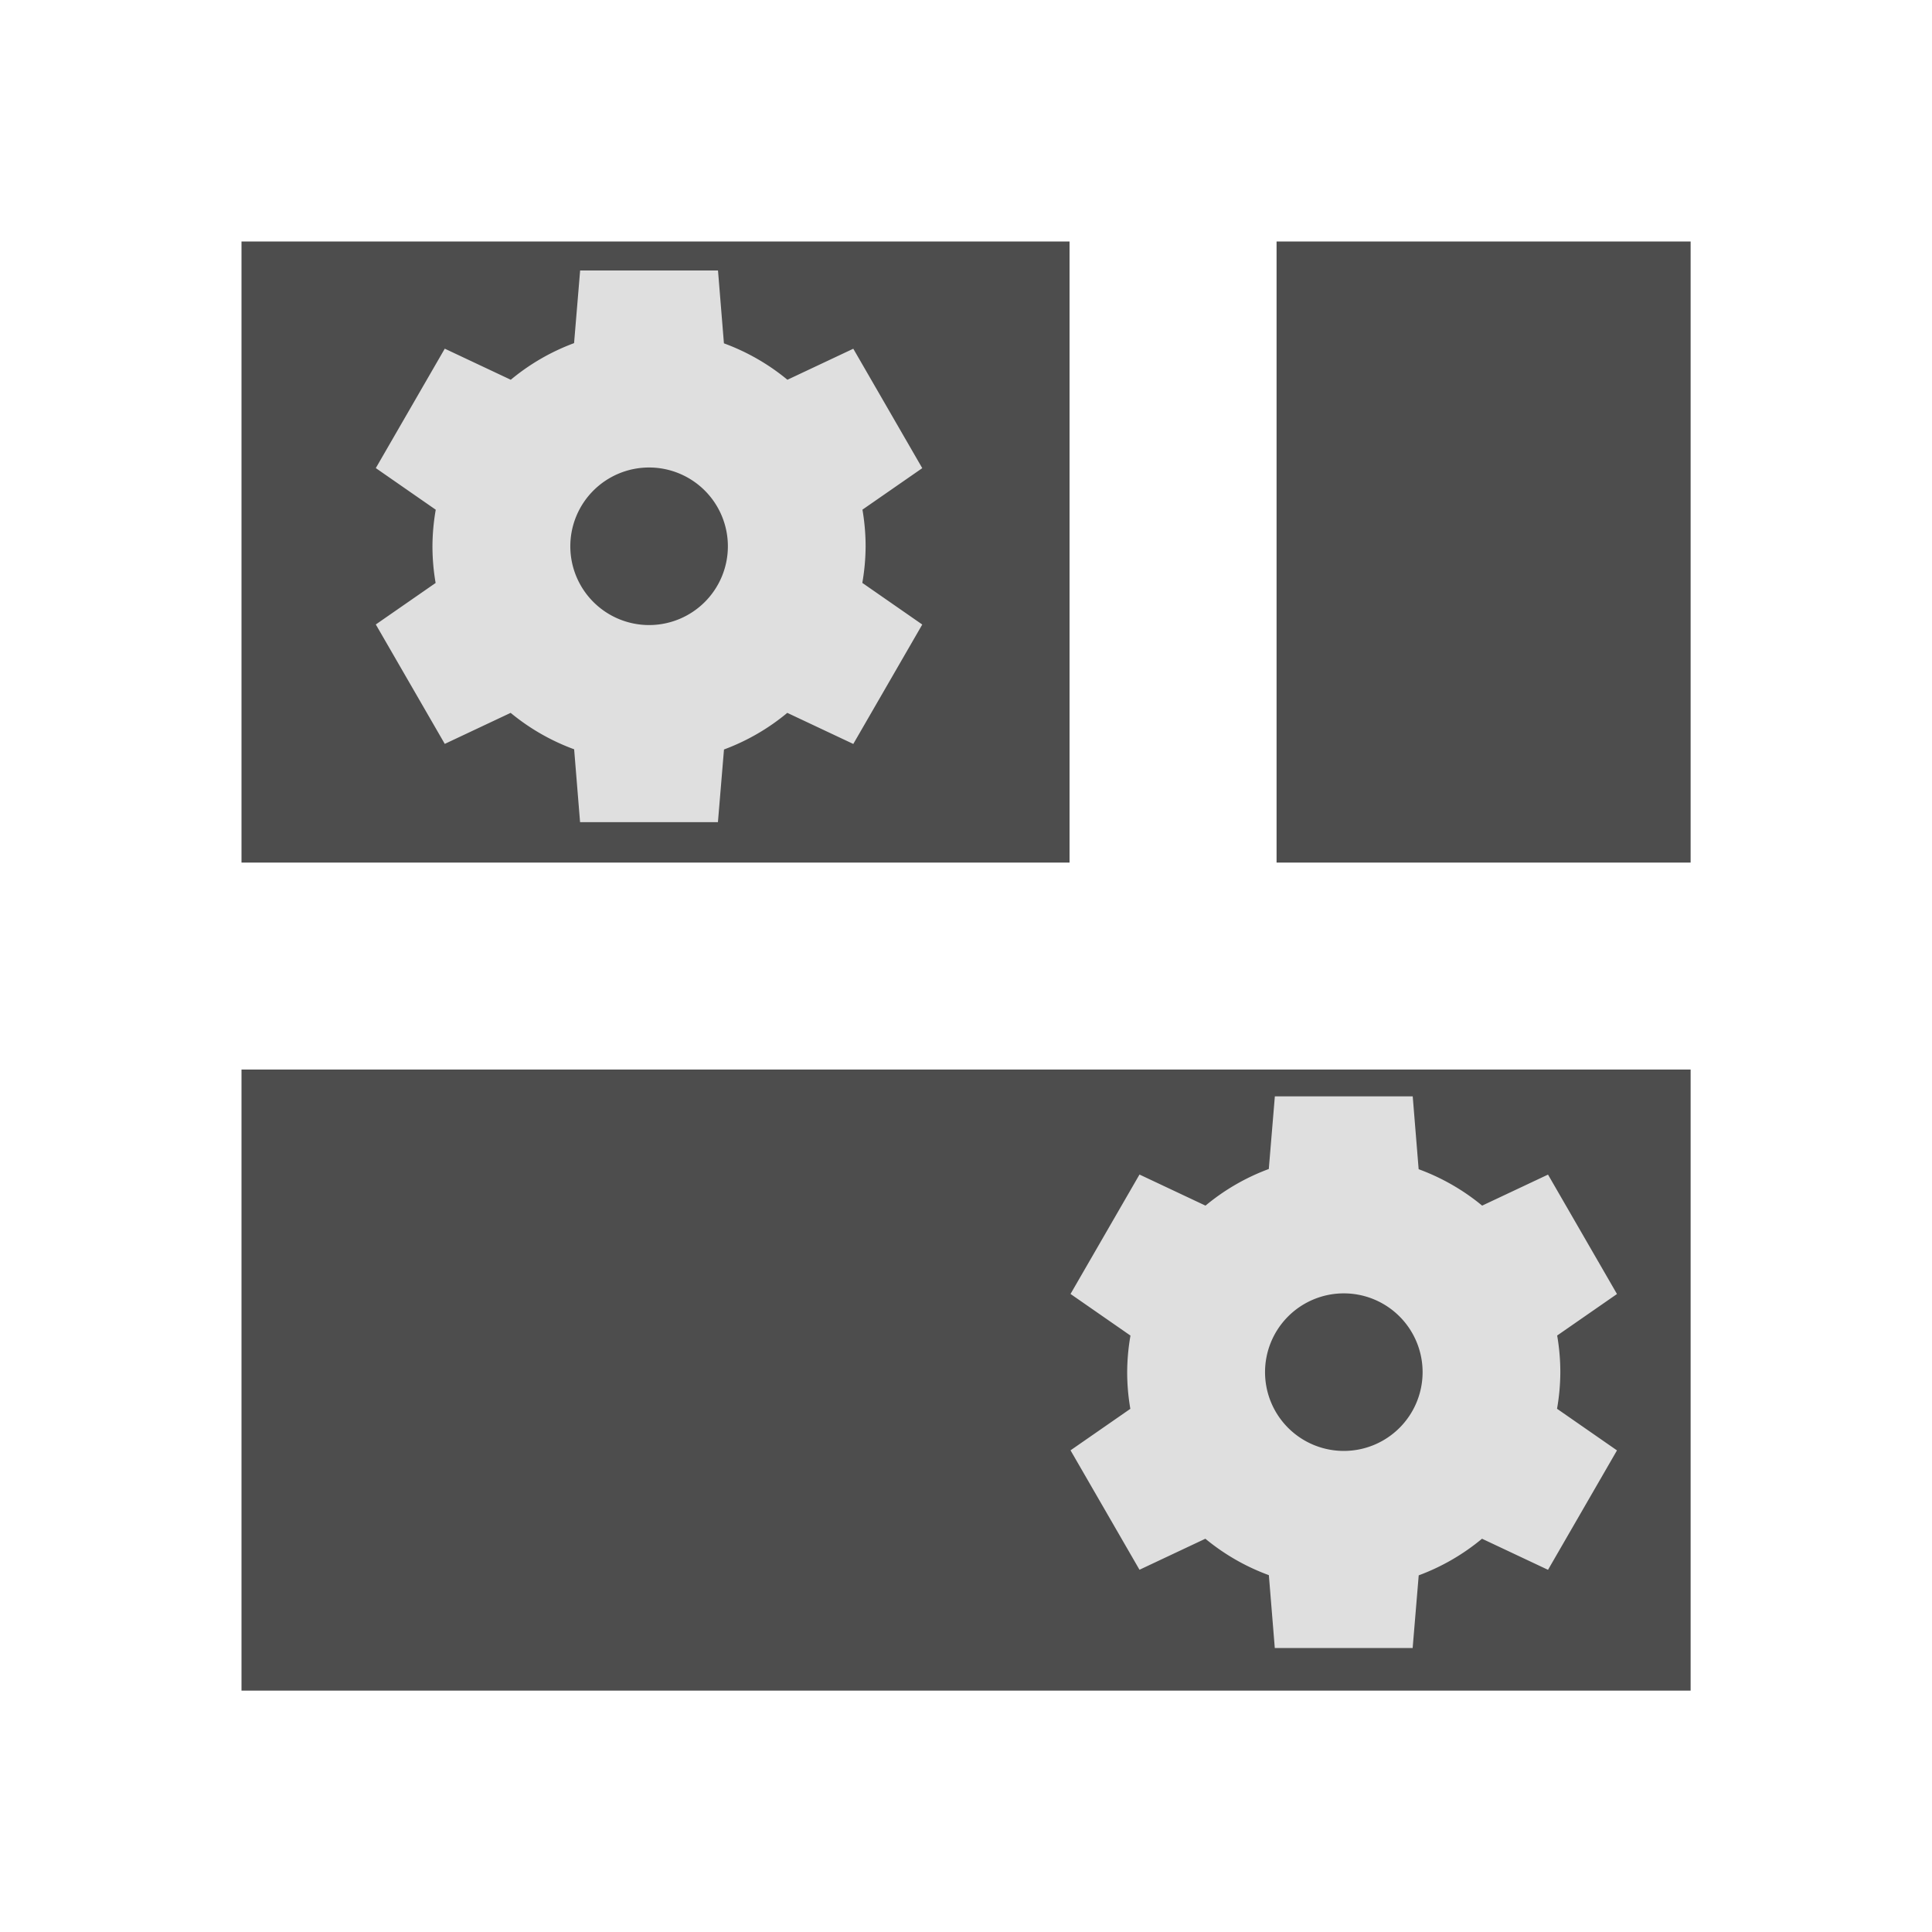 <?xml version="1.0" encoding="UTF-8" standalone="no"?>
<svg
   viewBox="0 0 32 32"
   version="1.1"
   id="svg6"
   sodipodi:docname="show-all-config.svg"
   width="32"
   height="32"
   inkscape:version="1.1.1 (3bf5ae0d25, 2021-09-20)"
   xmlns:inkscape="http://www.inkscape.org/namespaces/inkscape"
   xmlns:sodipodi="http://sodipodi.sourceforge.net/DTD/sodipodi-0.dtd"
   xmlns="http://www.w3.org/2000/svg"
   xmlns:svg="http://www.w3.org/2000/svg"
   xmlns:rdf="http://www.w3.org/1999/02/22-rdf-syntax-ns#"
   xmlns:cc="http://creativecommons.org/ns#"
   xmlns:dc="http://purl.org/dc/elements/1.1/">
  <sodipodi:namedview
     pagecolor="#ffffff"
     bordercolor="#666666"
     borderopacity="1"
     objecttolerance="10"
     gridtolerance="10"
     guidetolerance="10"
     inkscape:pageopacity="0"
     inkscape:pageshadow="2"
     inkscape:window-width="2313"
     inkscape:window-height="1159"
     id="namedview8"
     showgrid="false"
     inkscape:zoom="14.75"
     inkscape:cx="-32.644068"
     inkscape:cy="8"
     inkscape:window-x="1088"
     inkscape:window-y="65"
     inkscape:window-maximized="0"
     inkscape:current-layer="svg6"
     inkscape:pagecheckerboard="0"
     width="32px" />
  <defs
     id="defs3051">
    <style
       type="text/css"
       id="current-color-scheme">
      .ColorScheme-Text {
        color:#4d4d4d;
      }
      </style>
    <style
       type="text/css"
       id="current-color-scheme-3">
   .ColorScheme-Text { color:#6e6e6e; } .ColorScheme-Highlight { color:#4285f4; }
  </style>
    <style
       type="text/css"
       id="current-color-scheme-6">
   .ColorScheme-Text { color:#dfdfdf; } .ColorScheme-Highlight { color:#4285f4; }
  </style>
  </defs>
  <g
     id="g830"
     transform="matrix(1.091,0,0,1.091,2.909,2.909)">
    <path
       inkscape:connector-curvature="0"
       style="color:#4d4d4d;fill:currentColor;stroke-width:1.571"
       class="ColorScheme-Text"
       d="m 1,1 v 9.429 H 13.571 V 1 Z M 16.714,1 v 9.429 H 23 V 1 Z M 1,13.571 V 23 H 23 v -9.429 z"
       id="path5" />
    <path
       id="path832"
       d="m 16.688,13.978 -0.092,1.103 a 3.29,3.29 0 0 0 -0.961,0.556 l -1.002,-0.472 -1.047,1.813 0.91,0.632 a 3.29,3.29 0 0 0 -0.05,0.555 3.29,3.29 0 0 0 0.048,0.557 l -0.908,0.63 1.047,1.813 1,-0.471 a 3.29,3.29 0 0 0 0.964,0.553 l 0.09,1.106 h 2.093 l 0.092,-1.103 a 3.29,3.29 0 0 0 0.961,-0.556 l 1.002,0.472 1.047,-1.813 -0.91,-0.632 a 3.29,3.29 0 0 0 0.05,-0.555 3.29,3.29 0 0 0 -0.048,-0.557 l 0.908,-0.63 -1.047,-1.813 -1,0.471 a 3.29,3.29 0 0 0 -0.964,-0.553 l -0.09,-1.106 z m 1.047,2.991 a 1.196,1.196 0 0 1 1.196,1.196 1.196,1.196 0 0 1 -1.196,1.196 1.196,1.196 0 0 1 -1.196,-1.196 1.196,1.196 0 0 1 1.196,-1.196 z"
       class="ColorScheme-Text"
       style="color:#dfdfdf;fill:currentColor;stroke-width:0.598"
       inkscape:connector-curvature="0" />
    <path
       id="path832-7"
       d="m 6.141,1.44 -0.092,1.103 a 3.29,3.29 0 0 0 -0.961,0.556 l -1.002,-0.472 -1.047,1.813 0.91,0.632 a 3.29,3.29 0 0 0 -0.05,0.555 3.29,3.29 0 0 0 0.048,0.557 l -0.908,0.63 1.047,1.813 1,-0.471 a 3.29,3.29 0 0 0 0.964,0.553 l 0.09,1.106 h 2.093 l 0.092,-1.103 a 3.29,3.29 0 0 0 0.961,-0.556 l 1.002,0.472 1.047,-1.813 -0.91,-0.632 a 3.29,3.29 0 0 0 0.05,-0.555 3.29,3.29 0 0 0 -0.048,-0.557 l 0.908,-0.63 -1.047,-1.813 -1,0.471 a 3.29,3.29 0 0 0 -0.964,-0.553 l -0.09,-1.106 z m 1.047,2.991 a 1.196,1.196 0 0 1 1.196,1.196 1.196,1.196 0 0 1 -1.196,1.196 1.196,1.196 0 0 1 -1.196,-1.196 1.196,1.196 0 0 1 1.196,-1.196 z"
       class="ColorScheme-Text"
       style="color:#dfdfdf;fill:currentColor;stroke-width:0.598"
       inkscape:connector-curvature="0" />
  </g>
</svg>
